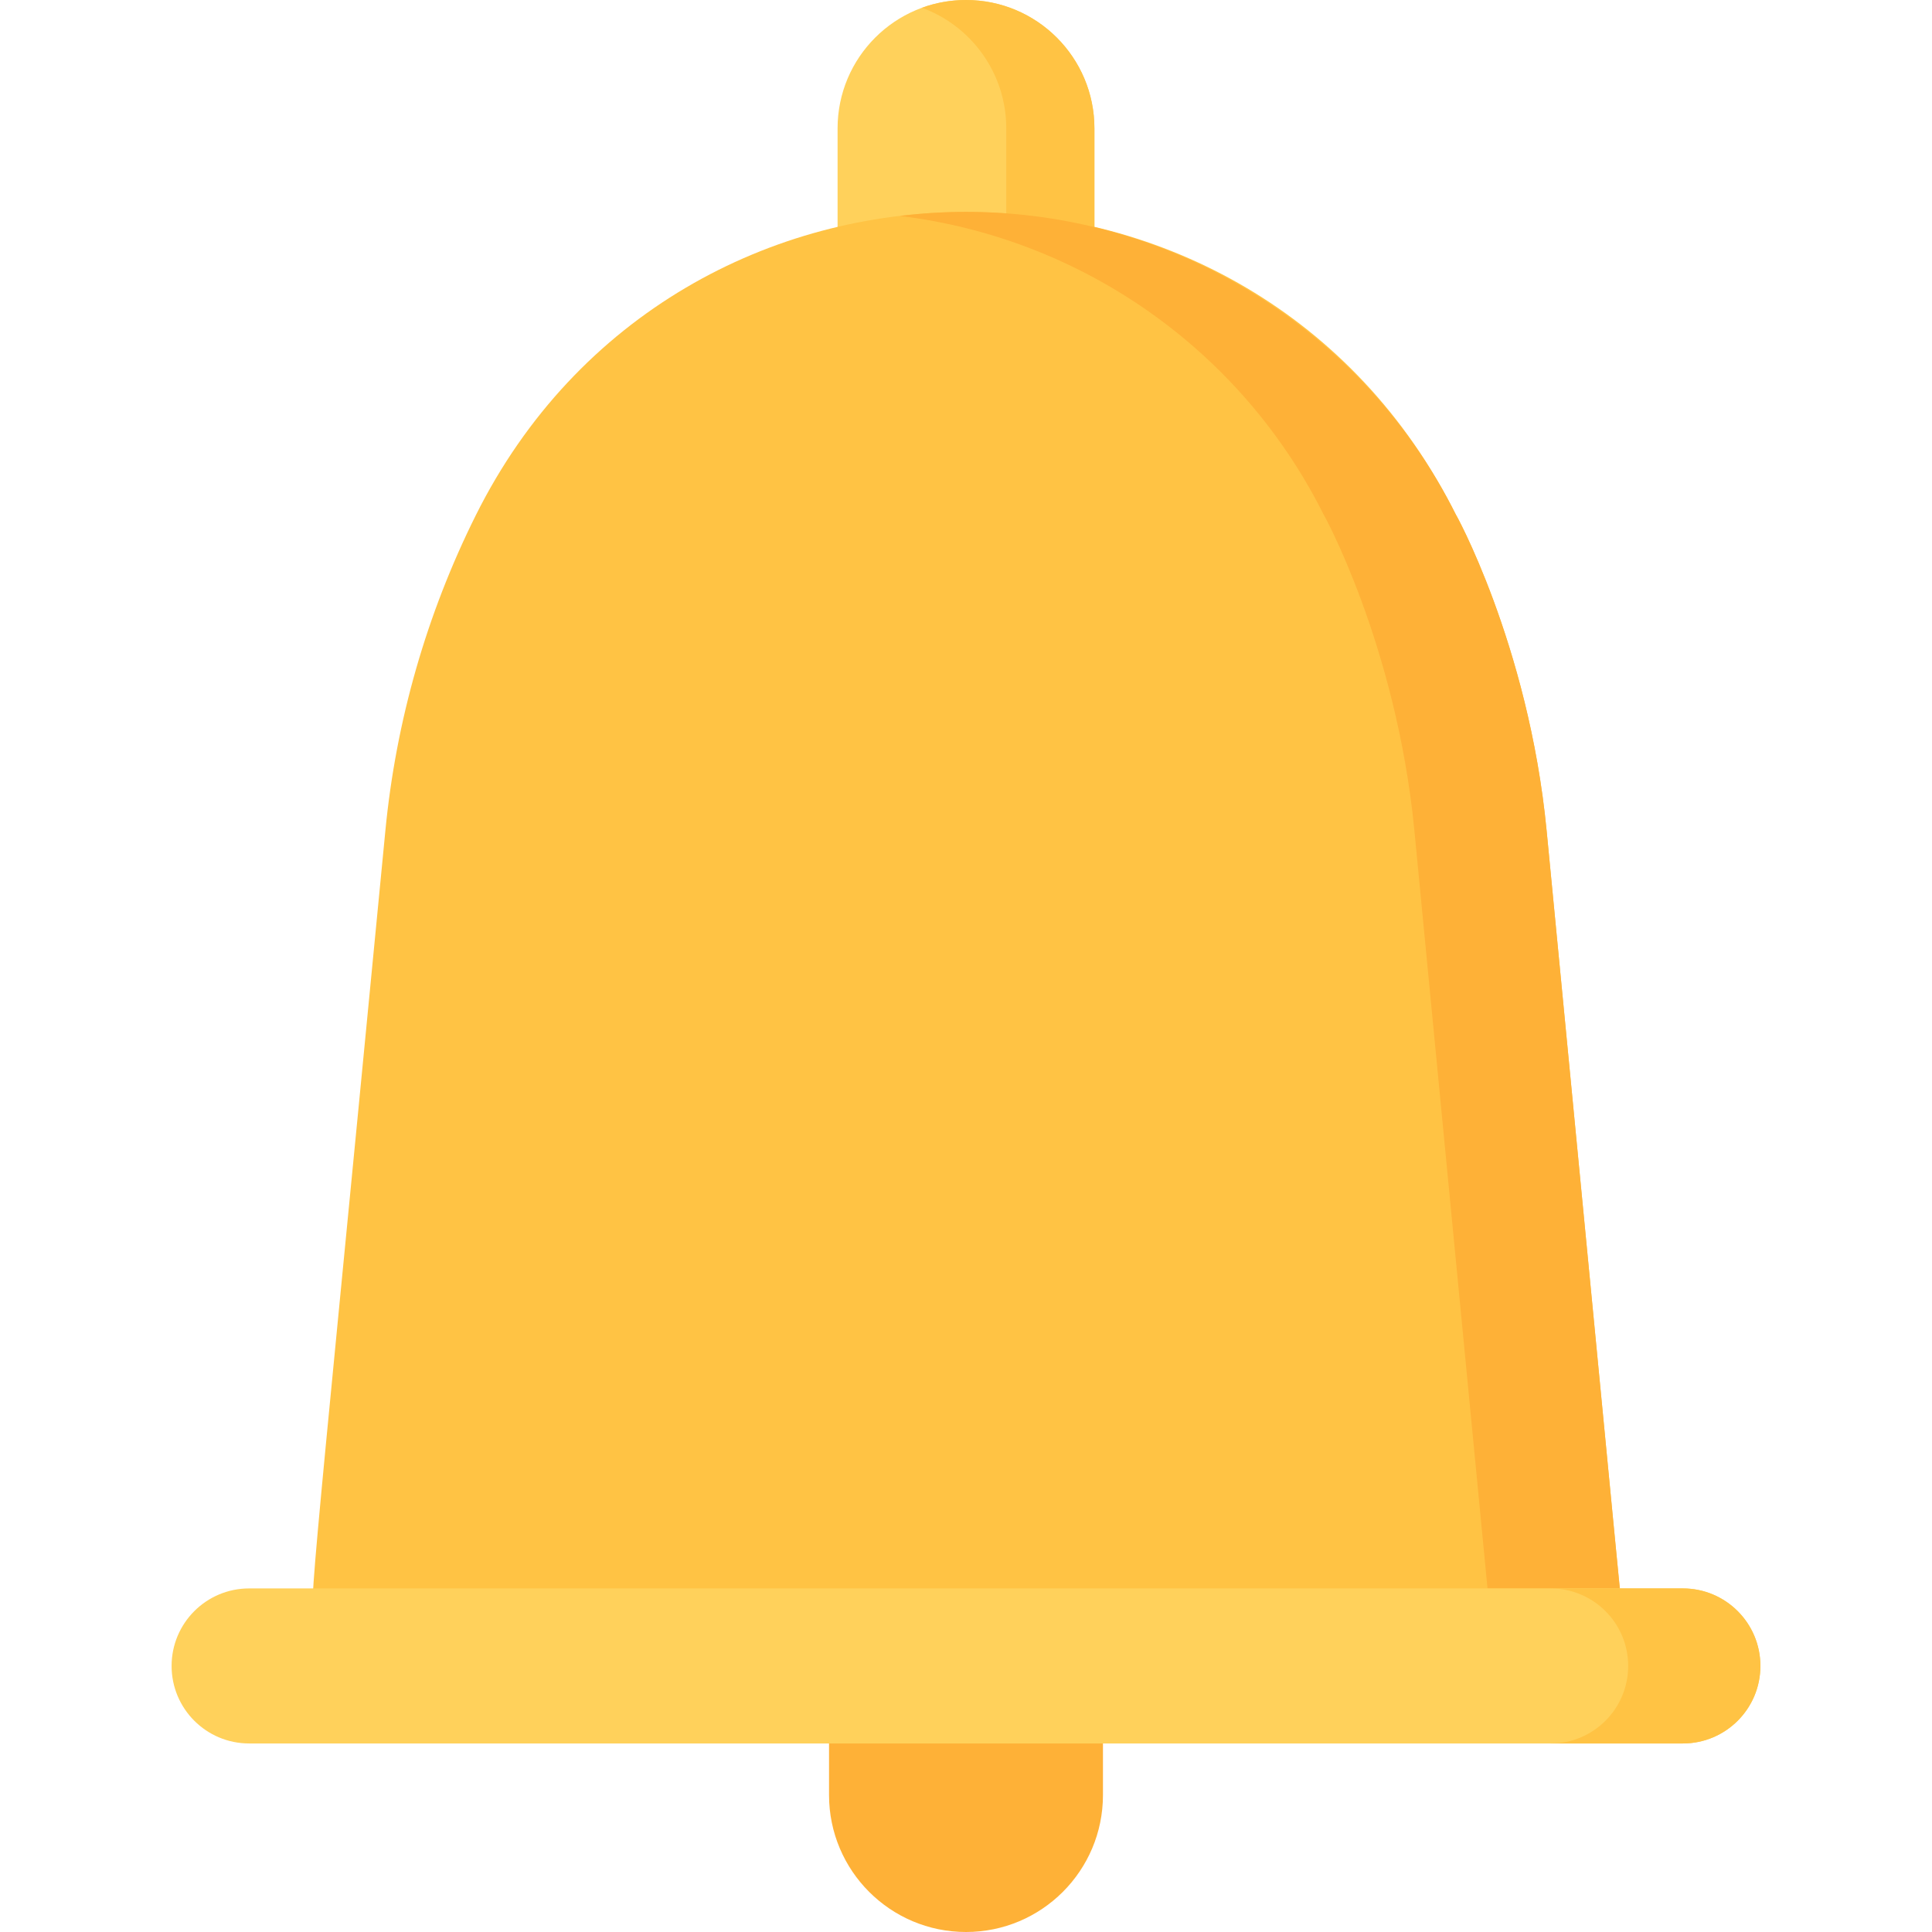 <svg id="Capa_1" enable-background="new 0 0 512 512" height="512" viewBox="0 0 512 512" width="512" xmlns="http://www.w3.org/2000/svg"><g id="_x30_5_notification"><path d="m219.704 377.218v98.486c0 20.046 16.25 36.296 36.296 36.296s36.296-16.25 36.296-36.296c0-9.901 0-86.249 0-98.486z" fill="#feb137"/><path d="m256 0c-18.796 0-34.033 15.237-34.033 34.033v59.199h68.065c0-6.511 0-52.73 0-59.199.001-18.796-15.236-34.033-34.032-34.033z" fill="#ffd15b"/><path d="m256 0c-4.104 0-8.038.727-11.681 2.058 13.042 4.766 22.352 17.283 22.352 31.975v59.199h23.362c0-22.396 0-37.275 0-59.199 0-18.796-15.237-34.033-34.033-34.033z" fill="#ffc344"/><path d="m409.87 220.115c-4.788-49.619-24.783-85.212-23.958-83.556-53.431-107.231-206.443-107.133-259.825 0-13.031 26.151-21.151 54.472-23.958 83.556-21.909 227.015-19.38 194.01-19.38 221.377h348.733c-3.164-29.345.141 4.033-21.612-221.377z" fill="#ffc344"/><path d="m409.87 220.115c-4.788-49.619-24.783-85.212-23.958-83.556-24.55-49.272-74.862-80.414-129.912-80.414-5.905 0-11.751.38-17.521 1.08 48.021 5.831 90.474 35.347 112.391 79.334-.825-1.656 19.17 33.937 23.958 83.556l19.381 200.833h35.042z" fill="#feb137"/><path d="m445.981 420.948c11.346 0 20.544 9.198 20.544 20.544 0 11.346-9.198 20.544-20.544 20.544h-379.962c-11.346 0-20.544-9.198-20.544-20.544 0-11.346 9.198-20.544 20.544-20.544 4.572 0 385.569 0 379.962 0z" fill="#ffd15b"/><path d="m445.981 420.948c-.9 0-14.053 0-34.981 0-.003 0-.031 0-.061 0 11.346 0 20.544 9.198 20.544 20.544 0 11.346-9.198 20.544-20.544 20.544h35.043c11.346 0 20.544-9.198 20.544-20.544-.001-11.346-9.199-20.544-20.545-20.544z" fill="#ffc344"/></g></svg>